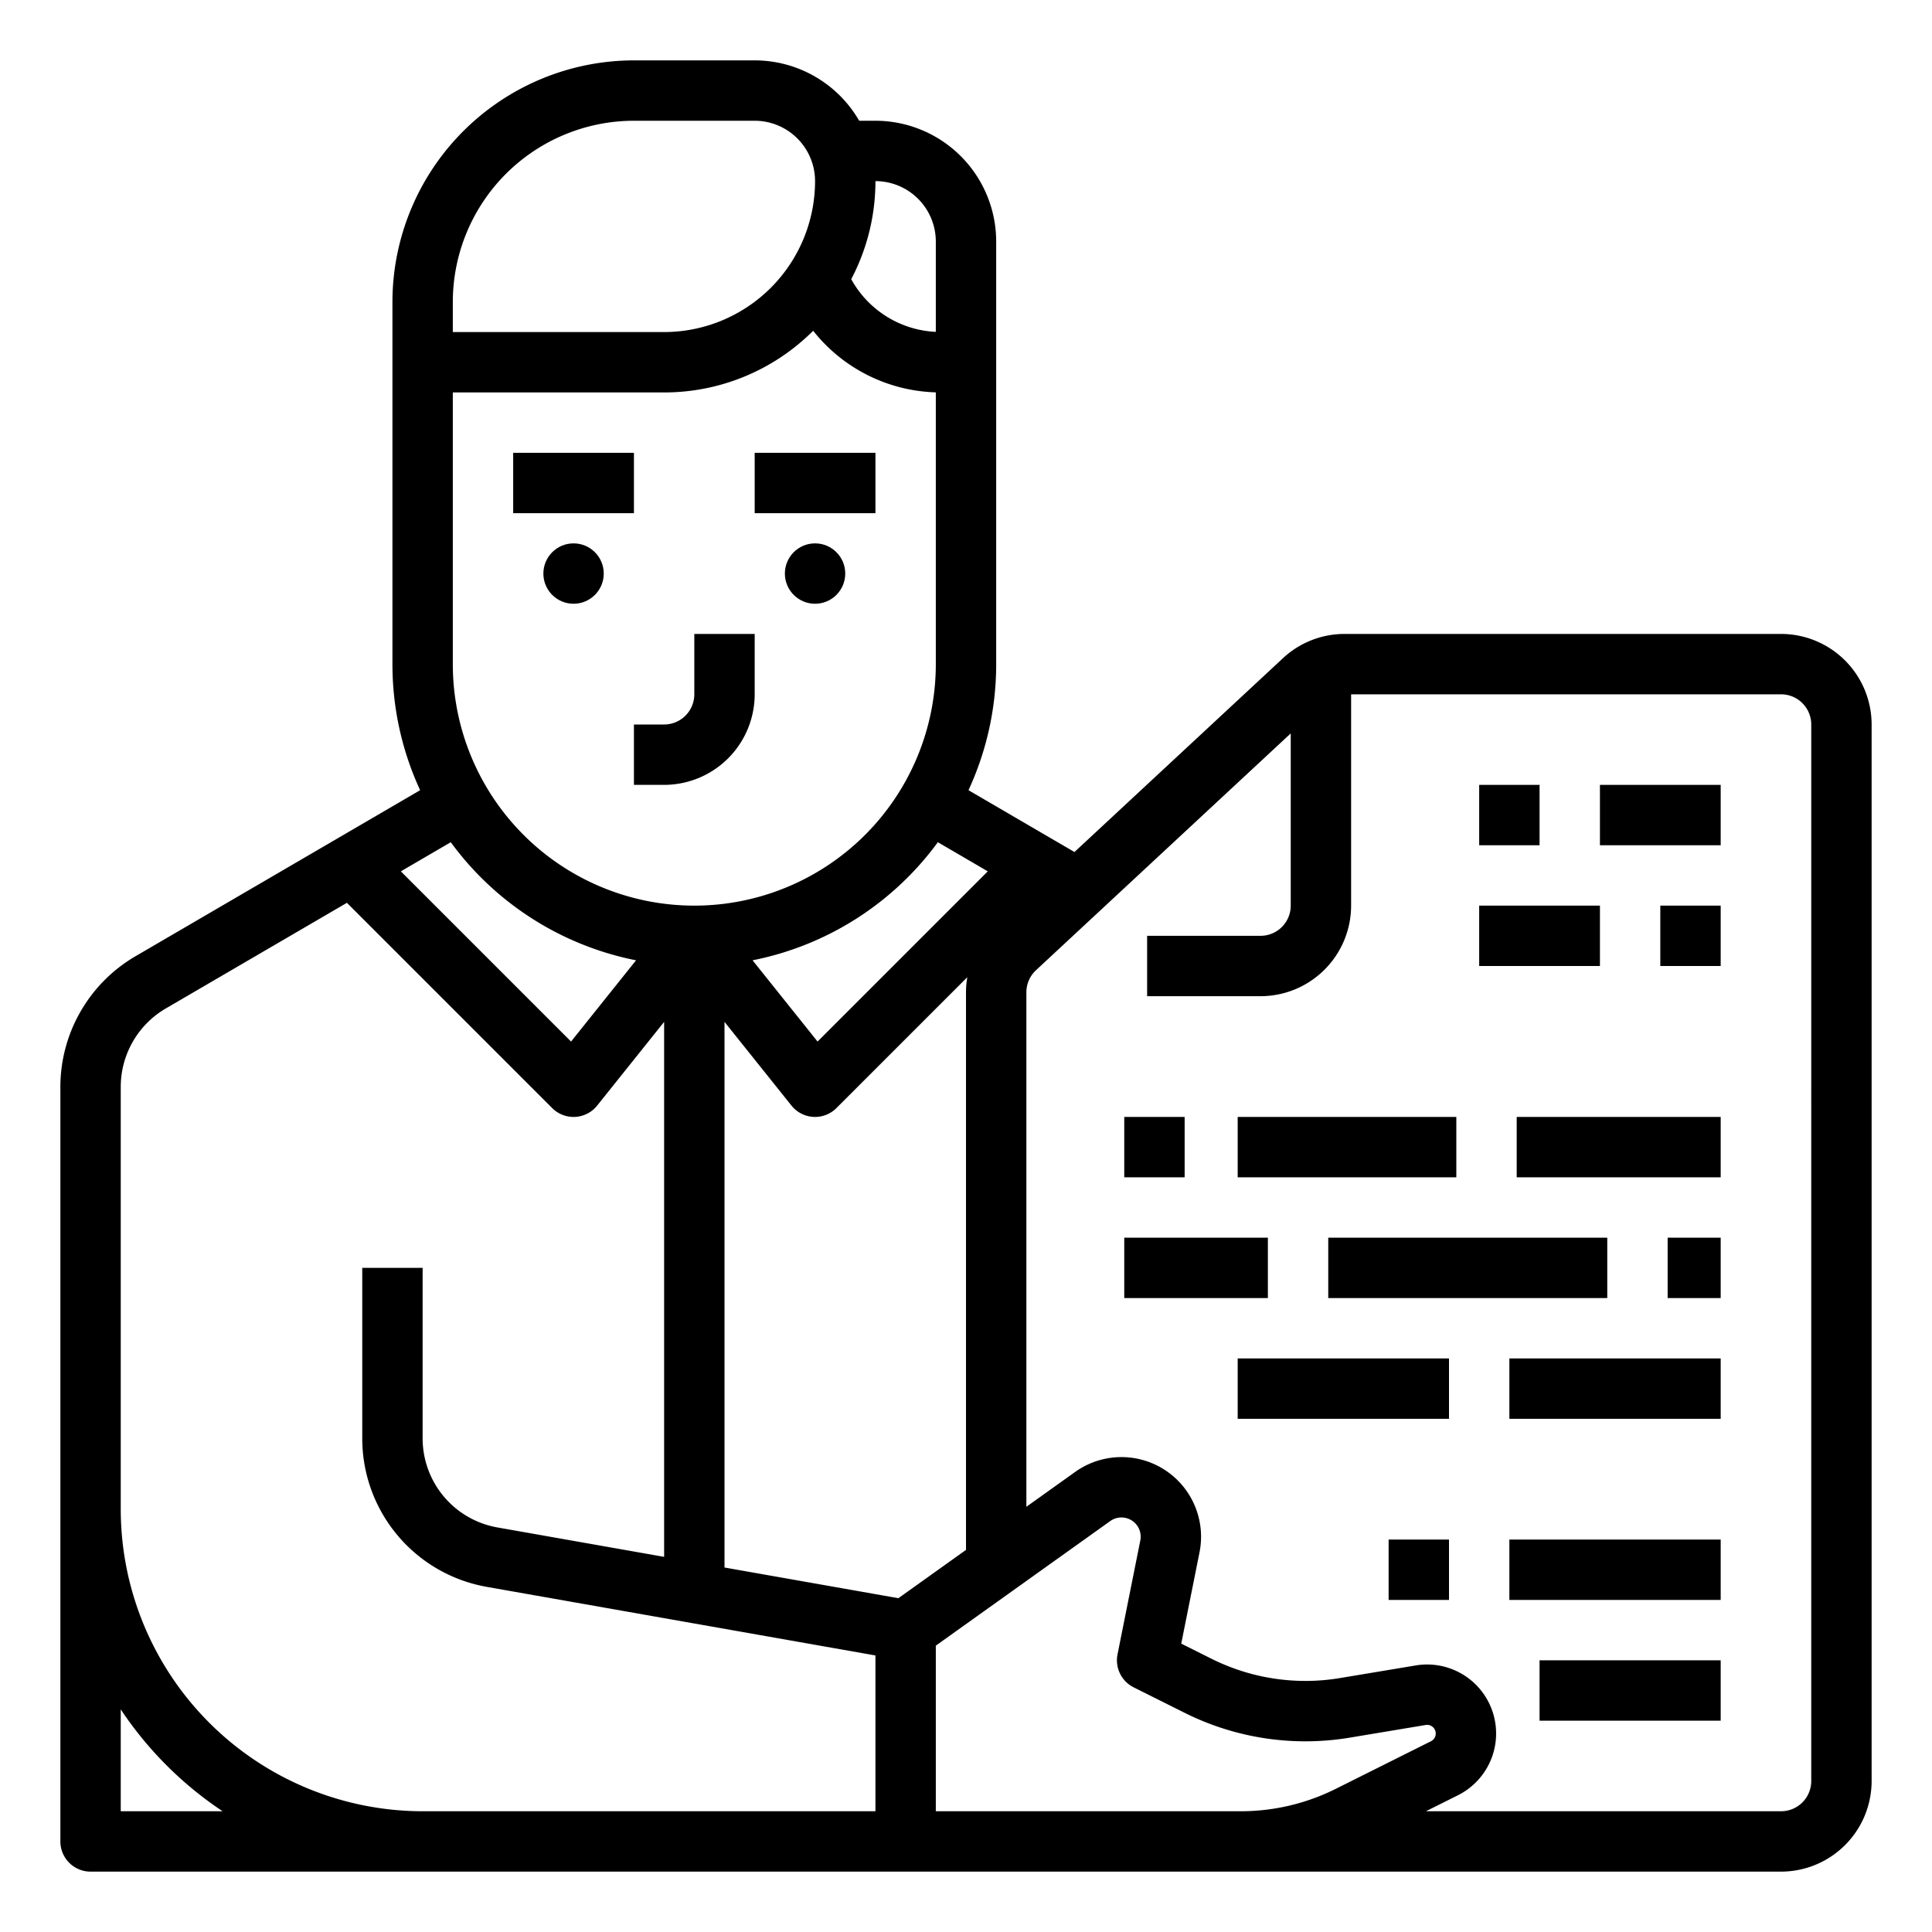 <svg id="outline" height="512" viewBox="0 0 512 512" width="512" xmlns="http://www.w3.org/2000/svg"><path d="m136 120h32v16h-32z"/><path d="m168 208h8a24.027 24.027 0 0 0 24-24v-16h-16v16a8.009 8.009 0 0 1 -8 8h-8z"/><circle cx="152" cy="152" r="8"/><path d="m200 120h32v16h-32z"/><circle cx="216" cy="152" r="8"/><path d="m472 168h-115.653a23.926 23.926 0 0 0 -16.341 6.422l-55.262 51.371-28.083-16.382a79.499 79.499 0 0 0 7.339-33.411v-112a32.036 32.036 0 0 0 -32-32h-4.305a32.011 32.011 0 0 0 -27.695-16h-32a64.072 64.072 0 0 0 -64 64v96a79.498 79.498 0 0 0 7.339 33.411l-75.494 44.038a40.134 40.134 0 0 0 -19.845 34.551v200a8 8 0 0 0 8 8h448a24.027 24.027 0 0 0 24-24v-280a24.027 24.027 0 0 0 -24-24zm-216 242.74-17.917 12.798-46.083-8.132v-144.599l17.753 22.191a7.999 7.999 0 0 0 5.805 2.989c.148.009.295.013.443.013a8.001 8.001 0 0 0 5.656-2.343l34.688-34.688a23.832 23.832 0 0 0 -.345 4.002zm-136-234.74v-72h56a55.822 55.822 0 0 0 39.498-16.343 43.038 43.038 0 0 0 32.502 16.323v72.02a64 64 0 0 1 -128 0zm141.771 54.915-45.107 45.108-17.226-21.533a80.124 80.124 0 0 0 49.102-31.294zm-13.771-166.915v23.948a27.034 27.034 0 0 1 -22.417-13.963 55.64 55.64 0 0 0 6.417-25.986 16.018 16.018 0 0 1 16 16zm-128 16a48.054 48.054 0 0 1 48-48h32a16.018 16.018 0 0 1 16 16 40.046 40.046 0 0 1 -40 40h-56zm48.562 174.491-17.226 21.533-45.108-45.109 13.231-7.718a80.124 80.124 0 0 0 49.102 31.294zm-136.562 225.509v-26.997a96.779 96.779 0 0 0 26.997 26.997zm200 0h-120a80.09 80.09 0 0 1 -80-80v-112a24.081 24.081 0 0 1 11.907-20.73l48.031-28.018 54.406 54.406a8.002 8.002 0 0 0 5.656 2.343c.147 0 .295-.004.443-.013a7.999 7.999 0 0 0 5.805-2.989l17.753-22.191v141.776l-44.17-7.795a23.968 23.968 0 0 1 -19.83-23.636v-45.152h-16v45.152a39.944 39.944 0 0 0 33.049 39.392l102.951 18.168zm16 0v-43.883l46.233-33.023a5.096 5.096 0 0 1 7.96 5.146l-6.038 30.191a8 8 0 0 0 4.267 8.725l13.385 6.692a71.562 71.562 0 0 0 44.036 6.622l19.975-3.329a2.278 2.278 0 0 1 2.425 1.234 2.289 2.289 0 0 1 -1.024 3.071l-25.284 12.642a56.281 56.281 0 0 1 -25.044 5.912zm232-8a8.009 8.009 0 0 1 -8 8h-94.112l8.486-4.243a18.289 18.289 0 0 0 -11.185-34.399l-19.975 3.329a55.661 55.661 0 0 1 -34.251-5.149l-7.92-3.96 4.84-24.199a21.097 21.097 0 0 0 -32.949-21.305l-12.934 9.238v-136.34a8.027 8.027 0 0 1 2.553-5.859l67.506-62.753v45.641a8.009 8.009 0 0 1 -8 8h-30.059v16h30.059a24.027 24.027 0 0 0 24-24v-56h113.941a8.009 8.009 0 0 1 8 8z"/><path d="m297.941 296h16v16h-16z"/><path d="m328 296h57.941v16h-57.941z"/><path d="m401.941 296h54.059v16h-54.059z"/><path d="m297.941 328h38.059v16h-38.059z"/><path d="m352 328h73.941v16h-73.941z"/><path d="m441.941 328h14.059v16h-14.059z"/><path d="m328 360h56v16h-56z"/><path d="m400 360h56v16h-56z"/><path d="m408 440h48v16h-48z"/><path d="m400 408h56v16h-56z"/><path d="m368 408h16v16h-16z"/><path d="m392 208h16v16h-16z"/><path d="m424 208h32v16h-32z"/><path d="m440 240h16v16h-16z"/><path d="m392 240h32v16h-32z"/></svg>